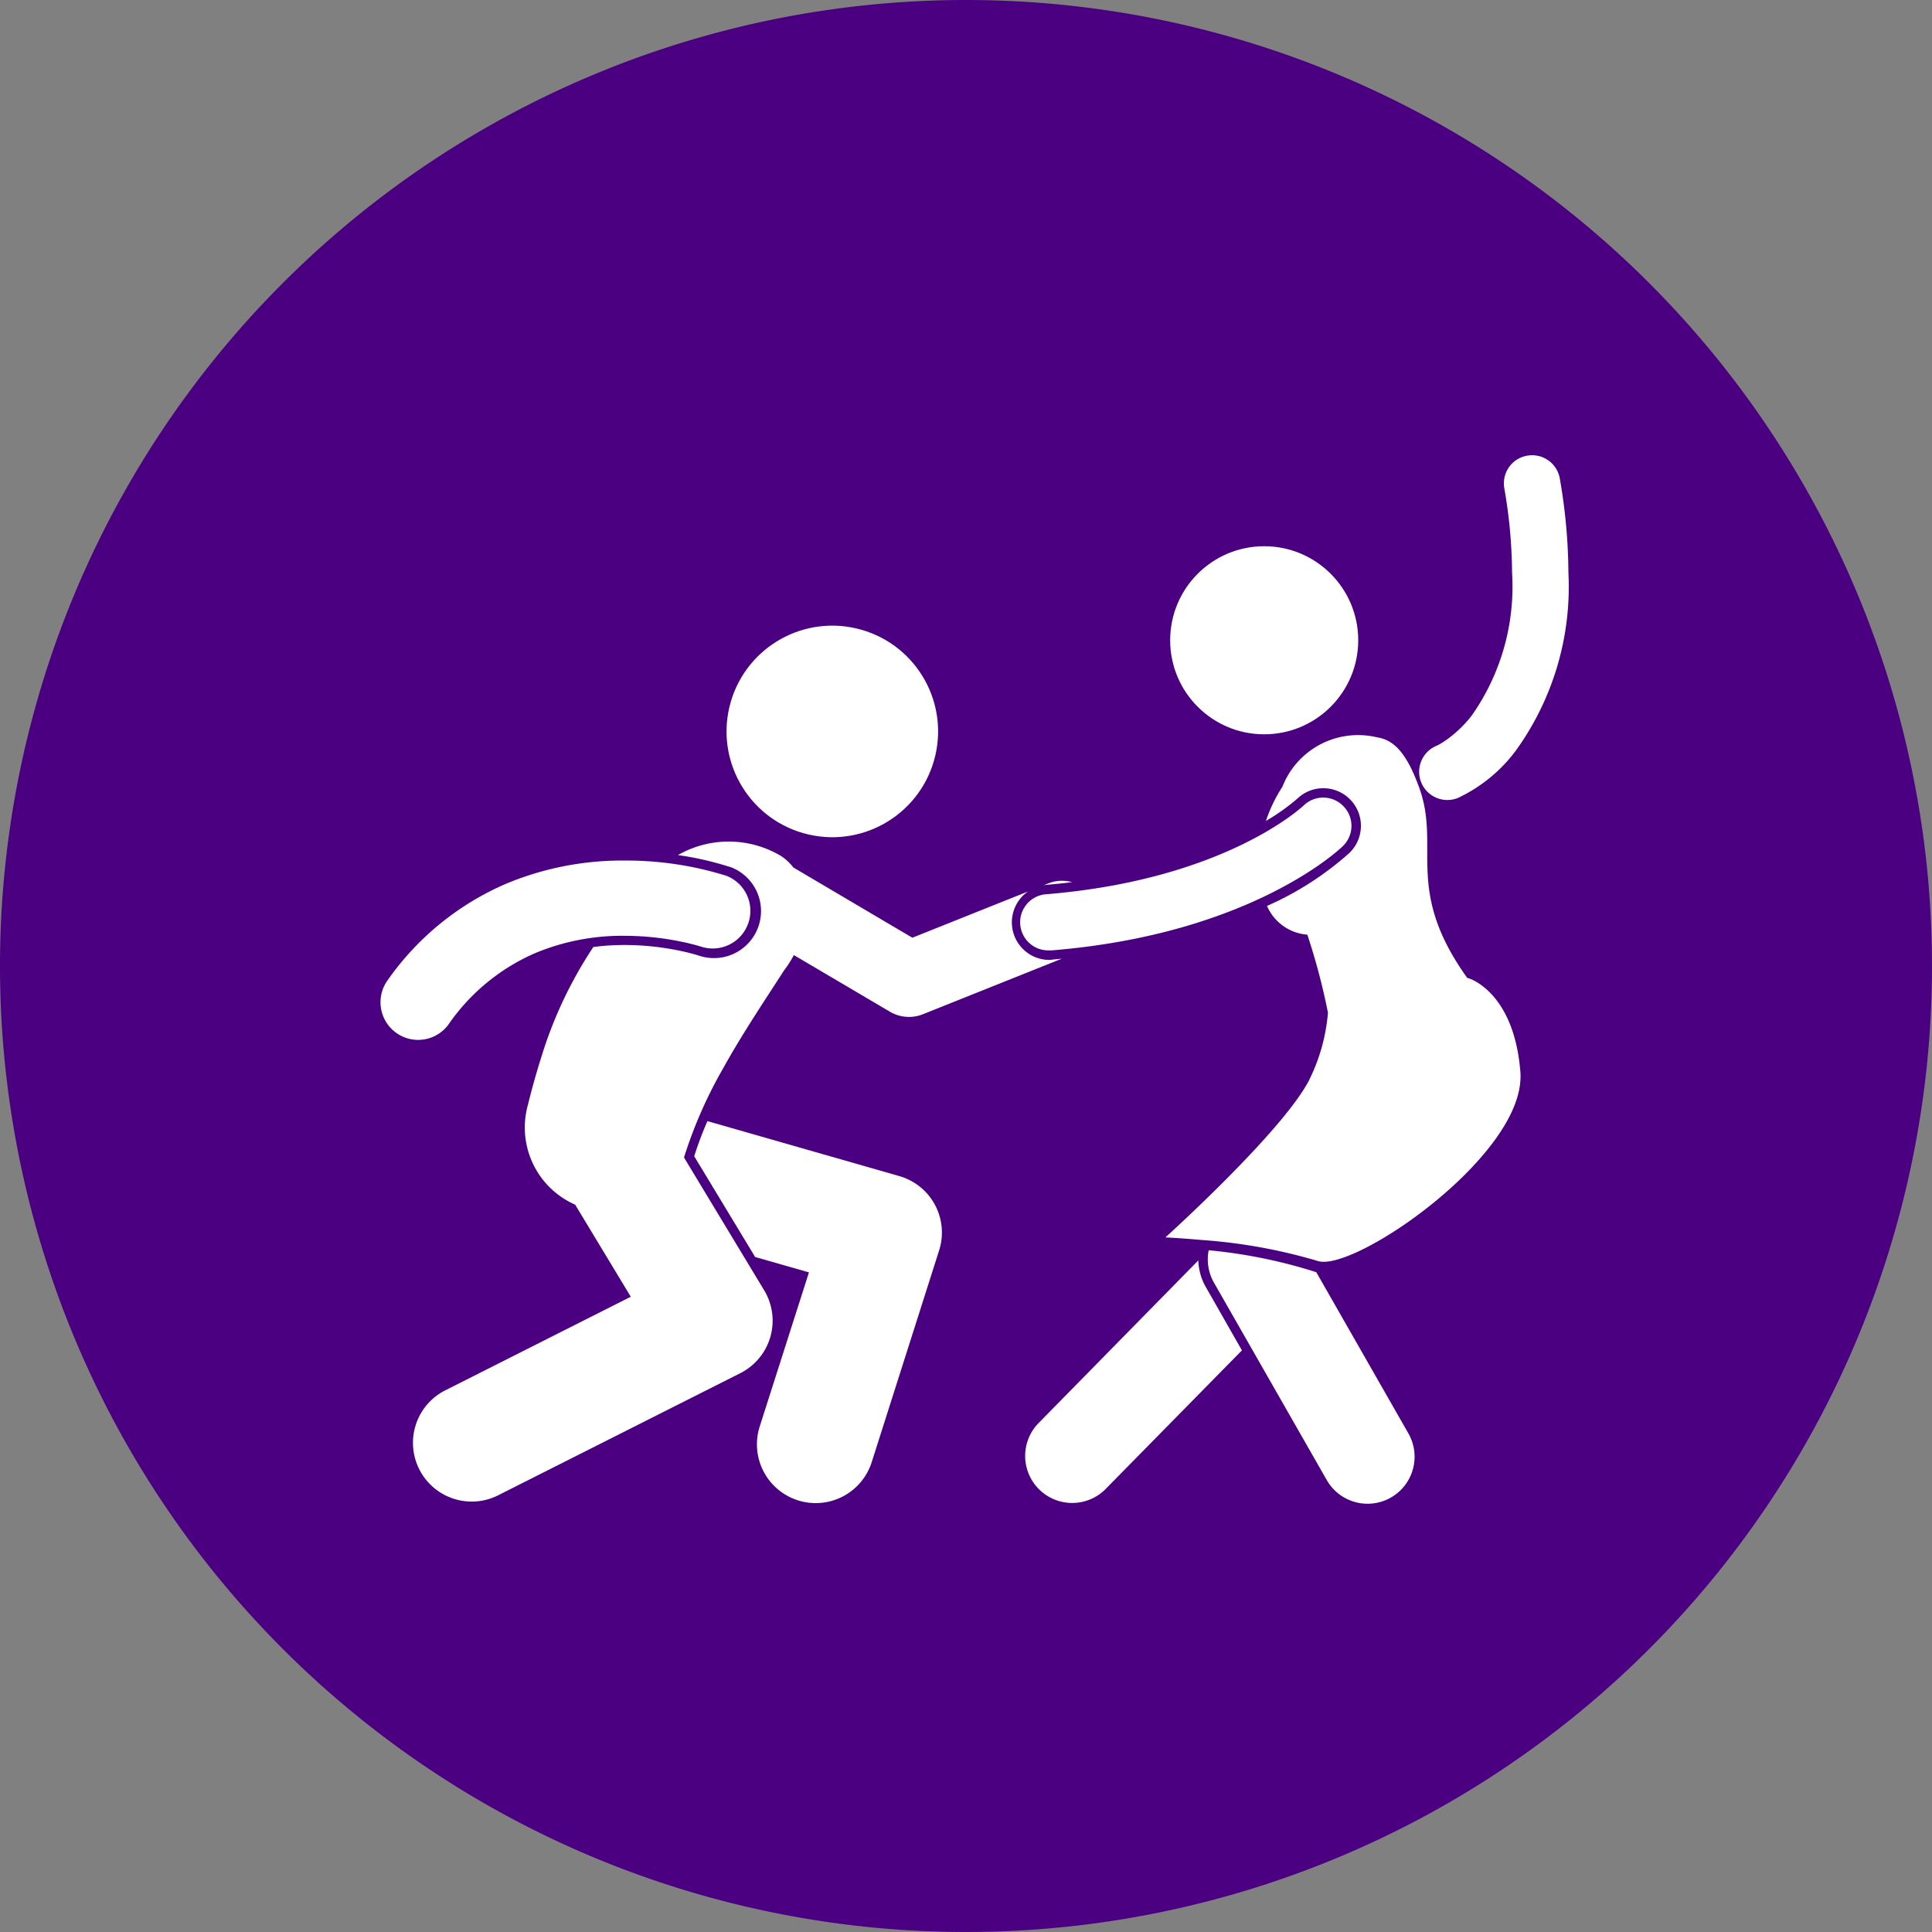 <svg xmlns="http://www.w3.org/2000/svg" width="55" height="55" viewBox="0 0 55 55"><rect x="0" y="0" width="55" height="55" fill="#808080" stroke="none"/><path d="M27.5,0A27.5,27.5,0,1,1,0,27.5,27.5,27.5,0,0,1,27.5,0Z" fill="indigo"/><g transform="translate(-576.5 -1147.72)"><path d="M614.779,1188.807l-4.568,4.651a1.339,1.339,0,0,0,1.909,1.877l3.9-3.967-1.026-1.8A1.608,1.608,0,0,1,614.779,1188.807Z" transform="translate(-4.165 -5.206)" fill="#fff"/><path d="M600.028,1187.81l1.532.438-1.4,4.382a1.673,1.673,0,1,0,3.188,1.016l1.918-6.024a1.672,1.672,0,0,0-1.133-2.115l-5.463-1.565a10,10,0,0,0-.376,1Z" transform="translate(-2.031 -4.306)" fill="#fff"/><path d="M626.7,1160.691a.8.8,0,0,0-.657.927,14.262,14.262,0,0,1,.221,2.406,6.38,6.38,0,0,1-1.149,4.068,3.42,3.42,0,0,1-.733.7,2.206,2.206,0,0,1-.215.133l-.045.022a.8.8,0,0,0,.6,1.489h0a4.363,4.363,0,0,0,1.654-1.354,7.962,7.962,0,0,0,1.492-5.06,15.92,15.92,0,0,0-.244-2.676A.8.8,0,0,0,626.7,1160.691Z" transform="translate(-6.719)" fill="#fff"/><path d="M606.592,1177.546a1.07,1.07,0,0,1-.61-1.948l-3.291,1.316-3.388-2a1.463,1.463,0,0,0-.345-.323,2.906,2.906,0,0,0-2.94-.03,8.927,8.927,0,0,1,1.452.33h0l.013,0a1.338,1.338,0,1,1-.878,2.529l-.02-.006-.1-.029c-.09-.025-.239-.064-.436-.105a7.754,7.754,0,0,0-1.553-.159,6.863,6.863,0,0,0-.887.057,12.031,12.031,0,0,0-1.486,3.151c-.134.421-.26.871-.382,1.363a2.4,2.4,0,0,0,1.351,2.822l1.583,2.621-5.259,2.653a1.673,1.673,0,1,0,1.507,2.987l6.871-3.465a1.674,1.674,0,0,0,.679-2.358l-2.283-3.782a12.793,12.793,0,0,1,1.113-2.536c.578-1.041,1.23-2,1.738-2.794a2.928,2.928,0,0,0,.276-.432l2.734,1.612a1.07,1.07,0,0,0,.941.072l3.953-1.581c-.09.008-.178.018-.27.025C606.652,1177.544,606.622,1177.546,606.592,1177.546Z" transform="translate(-0.218 -2.499)" fill="#fff"/><path d="M611.31,1175.585a1.061,1.061,0,0,0-.685.037l-.121.048c.024,0,.049-.007.075-.01C610.83,1175.64,611.073,1175.613,611.31,1175.585Z" transform="translate(-4.29 -2.751)" fill="#fff"/><circle cx="3.011" cy="3.011" r="3.011" transform="translate(596.579 1170.792) rotate(-76.891)" fill="#fff"/><path d="M596.345,1177.256l.111.033.02.006h0a1.071,1.071,0,0,0,.7-2.023h0a9.549,9.549,0,0,0-2.9-.433,8.577,8.577,0,0,0-3.383.666,7.965,7.965,0,0,0-3.376,2.767,1.071,1.071,0,0,0,1.743,1.244,5.815,5.815,0,0,1,2.476-2.042,6.444,6.444,0,0,1,2.54-.493,8.1,8.1,0,0,1,1.608.165C596.088,1177.187,596.244,1177.228,596.345,1177.256Z" transform="translate(0 -2.621)" fill="#fff"/><path d="M619.323,1189.077a14.5,14.5,0,0,0-3.063-.625,1.335,1.335,0,0,0,.149.921l3.212,5.621a1.338,1.338,0,1,0,2.324-1.328Z" transform="translate(-5.351 -5.14)" fill="#fff"/><circle cx="2.677" cy="2.677" r="2.677" transform="translate(609.812 1163.27)" fill="#fff"/><path d="M624.86,1180.06c-.179-2.32-1.486-2.683-1.486-2.683l-.023,0c-1.813-2.525-.753-3.709-1.369-5.413-.359-1-.727-1.371-1.205-1.442a2.313,2.313,0,0,0-2.692,1.406,4.281,4.281,0,0,0-.47.975,6.069,6.069,0,0,0,.887-.629,1.071,1.071,0,0,1,1.493,1.536,8.881,8.881,0,0,1-2.349,1.512,1.363,1.363,0,0,0,1.148.818,18.372,18.372,0,0,1,.587,2.222,5.286,5.286,0,0,1-.544,1.934c-.77,1.472-4.083,4.462-4.083,4.462s.425.019,1.034.074a15.34,15.34,0,0,1,3.294.595c.973.343,5.568-2.781,5.773-5.084A1.716,1.716,0,0,0,624.86,1180.06Z" transform="translate(-5.077 -1.812)" fill="#fff"/><path d="M618.888,1172.883a.8.8,0,0,0-1.133-.016h0c-.046.039-2.231,2.1-7.3,2.522a.8.8,0,0,0,.064,1.6l.067,0c5.655-.46,8.194-2.873,8.29-2.971A.8.8,0,0,0,618.888,1172.883Z" transform="translate(-4.145 -2.214)" fill="#fff"/></g></svg>